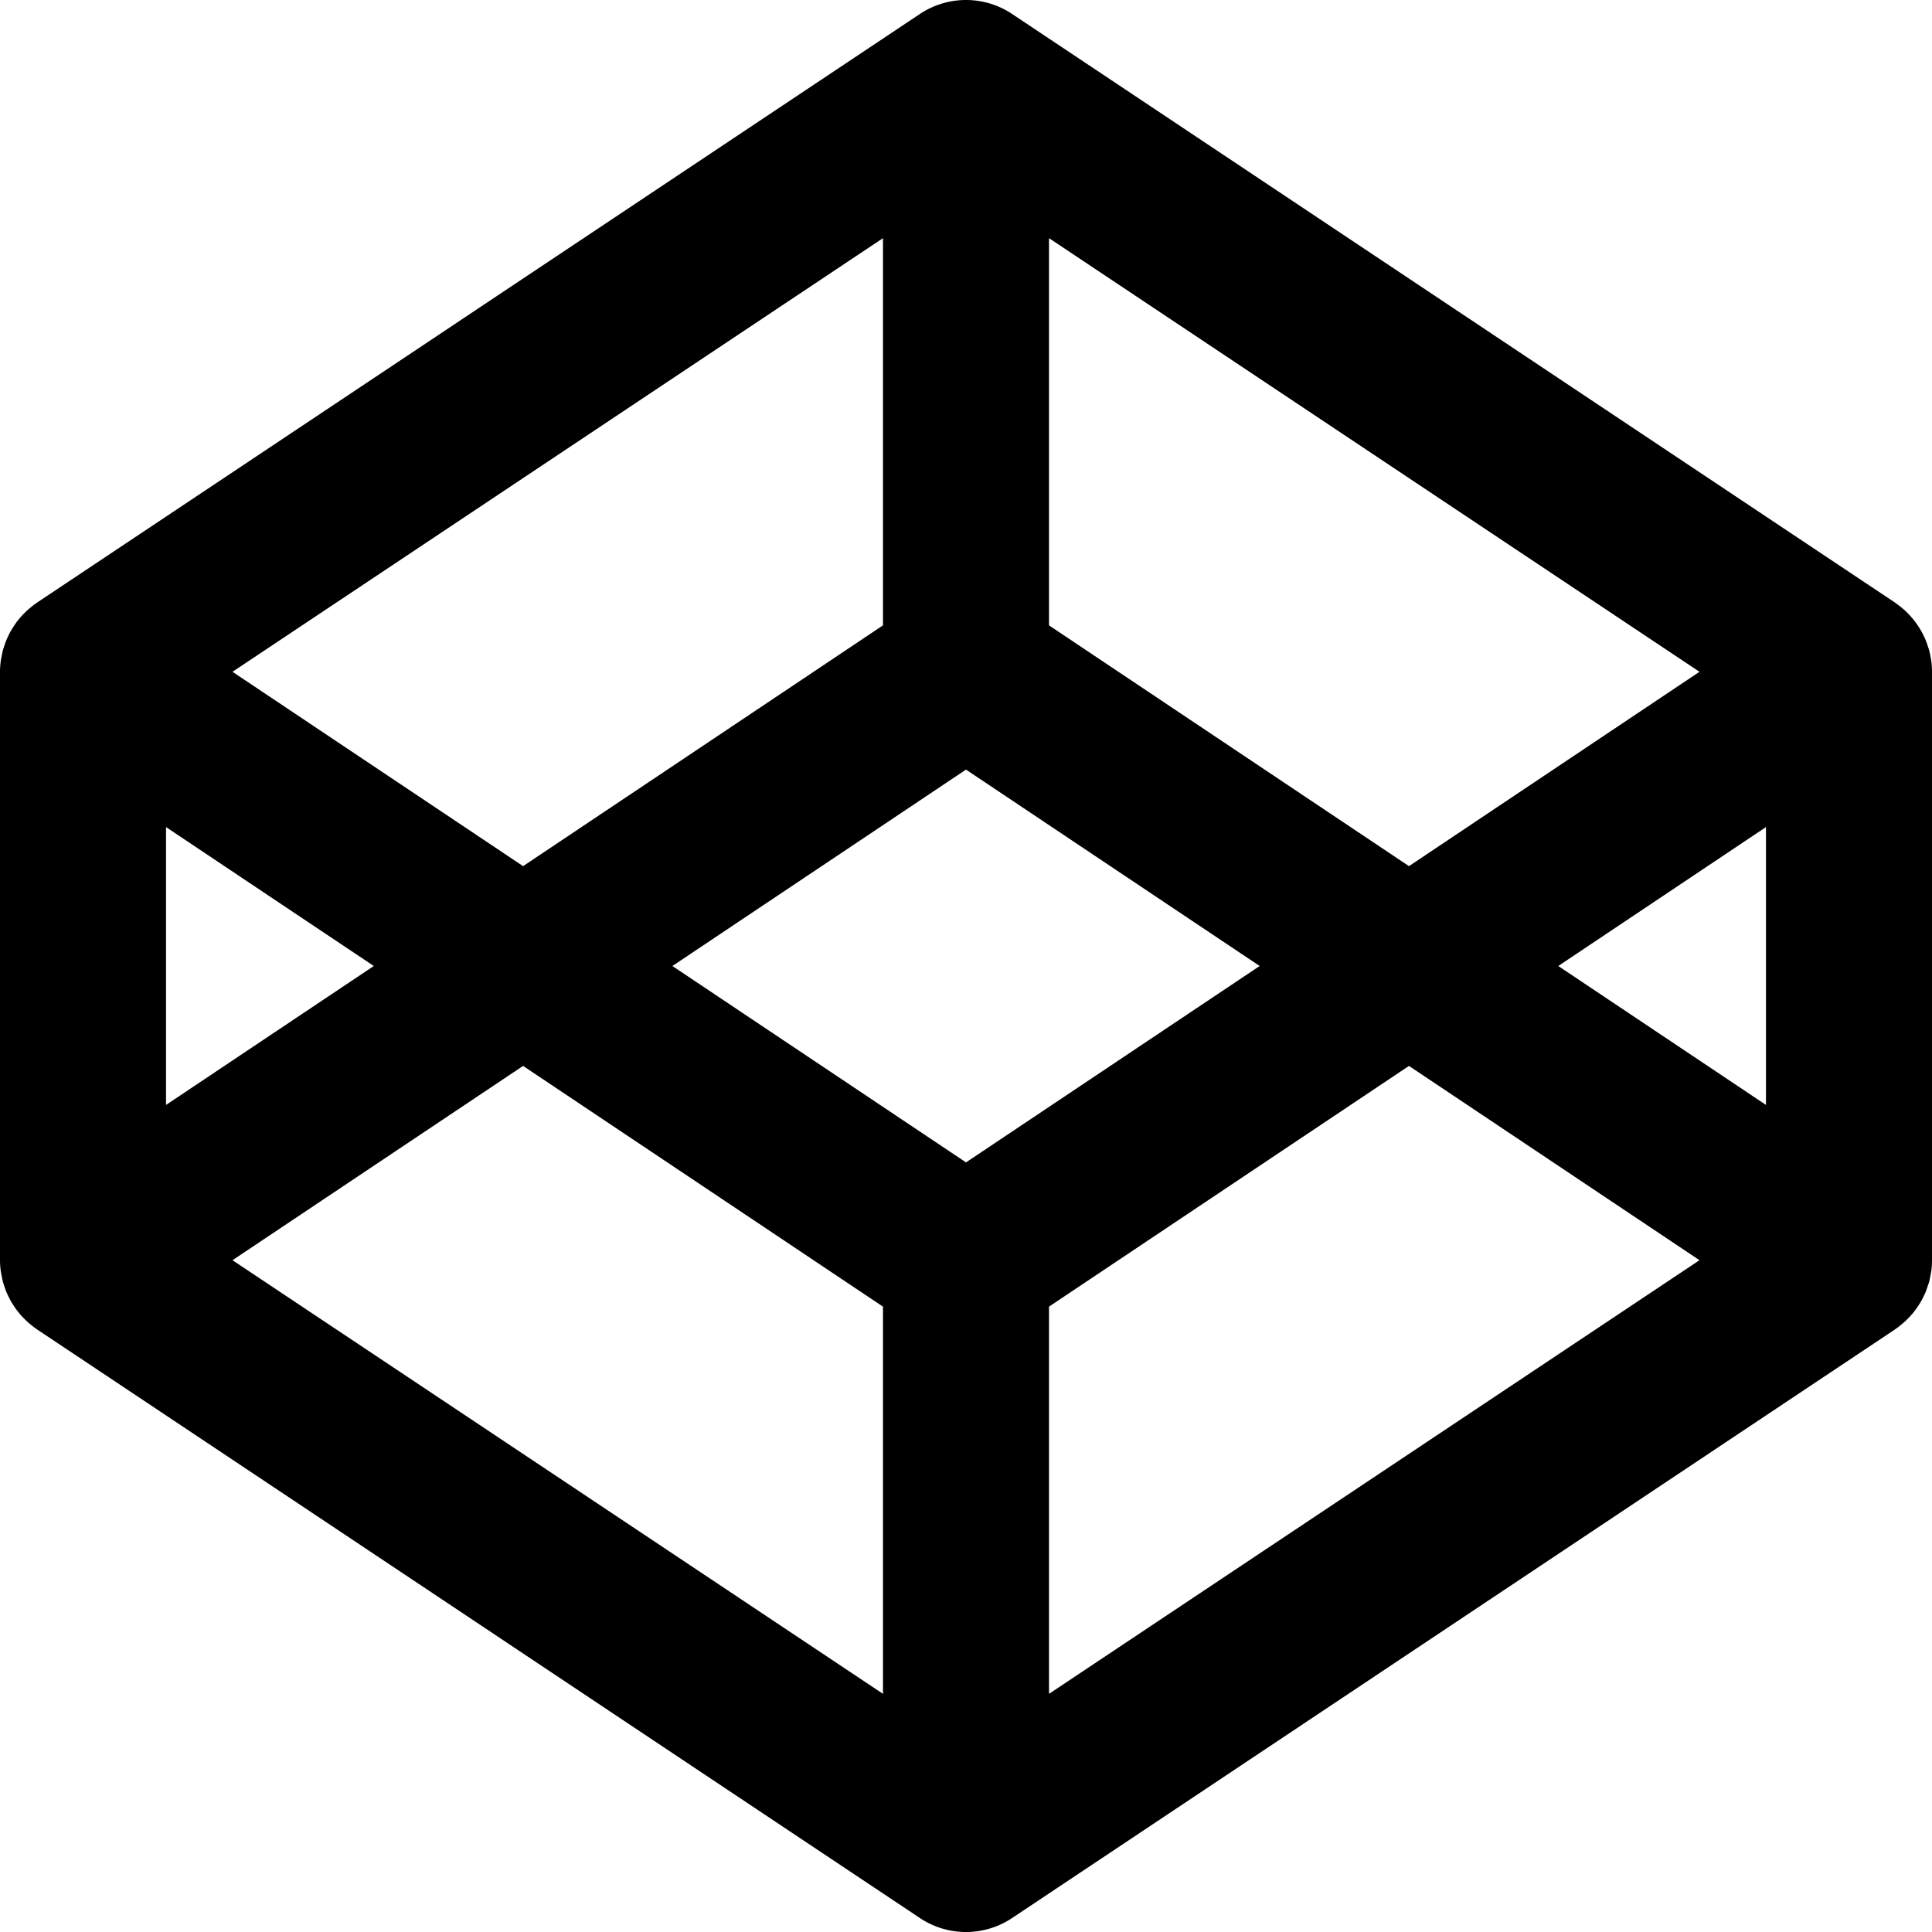 <svg viewBox="0 0 128 128" xmlns="http://www.w3.org/2000/svg"><g clip-rule="evenodd"><path fill="none" d="M0 0h128v128H0z"/><path d="M117 73.204L103.24 64 117 54.796v18.408zM69.5 112.22V86.568L93.348 70.62l19.248 12.872L69.5 112.22zM64 77.012L44.548 64 64 50.988 83.456 64 64 77.012zm-5.5 35.208L15.404 83.492 34.656 70.62 58.5 86.568v25.652zM11 54.796L24.764 64 11 73.204V54.796zM58.5 15.78v25.652L34.656 57.384 15.404 44.508 58.5 15.78zm11 0l43.096 28.728-19.248 12.876L69.5 41.432V15.78zm58.452 28.004c-.012-.084-.032-.16-.044-.24-.028-.156-.056-.312-.096-.46-.024-.092-.06-.18-.088-.268a6.75 6.75 0 00-.14-.4 2.739 2.739 0 00-.124-.268 2.84 2.84 0 00-.188-.364c-.048-.088-.104-.172-.156-.256a5.4 5.4 0 00-.696-.872c-.072-.072-.14-.148-.216-.212a9.118 9.118 0 00-.312-.264c-.084-.064-.164-.128-.248-.188-.032-.02-.06-.048-.092-.068l-58.5-39a5.502 5.502 0 00-6.104 0l-58.496 39c-.032.02-.06.048-.092.068-.088.06-.168.124-.248.188a4.94 4.94 0 00-.312.264c-.076.064-.148.14-.22.212a3.835 3.835 0 00-.272.3 3.536 3.536 0 00-.192.236c-.08.108-.156.22-.228.336a4.437 4.437 0 00-.348.62c-.04.084-.084.176-.12.268-.056.132-.1.264-.144.4-.028.088-.06.176-.084.268-.04.148-.068.304-.096.46-.016.08-.036.156-.044.24A5.245 5.245 0 000 44.5v39c0 .24.02.48.052.72.008.076.028.156.044.236.028.156.056.308.096.46.024.092.056.18.084.268.044.132.088.268.144.404.036.088.08.176.12.264.06.124.12.244.188.368.052.084.104.168.16.252a4.863 4.863 0 00.42.572c.084.1.176.204.272.296a4.94 4.94 0 00.532.48c.08.064.16.128.248.188.032.02.06.048.092.068l58.496 39a5.497 5.497 0 006.104 0l58.5-39c.032-.02.06-.048.092-.068.084-.06.164-.124.248-.188.104-.084.208-.172.312-.264.076-.068.144-.14.216-.216a4.83 4.83 0 00.276-.296c.064-.076.128-.156.188-.24.084-.108.16-.216.232-.332.052-.084.108-.168.156-.252.072-.124.132-.244.188-.368.044-.088.088-.176.124-.264.052-.136.096-.272.14-.404.028-.088.064-.176.088-.268a5.86 5.86 0 00.096-.46c.012-.08.032-.16.044-.236.032-.24.048-.48.048-.72v-39a5.25 5.25 0 00-.048-.716z" fill="#000" fill-rule="evenodd"/></g></svg>